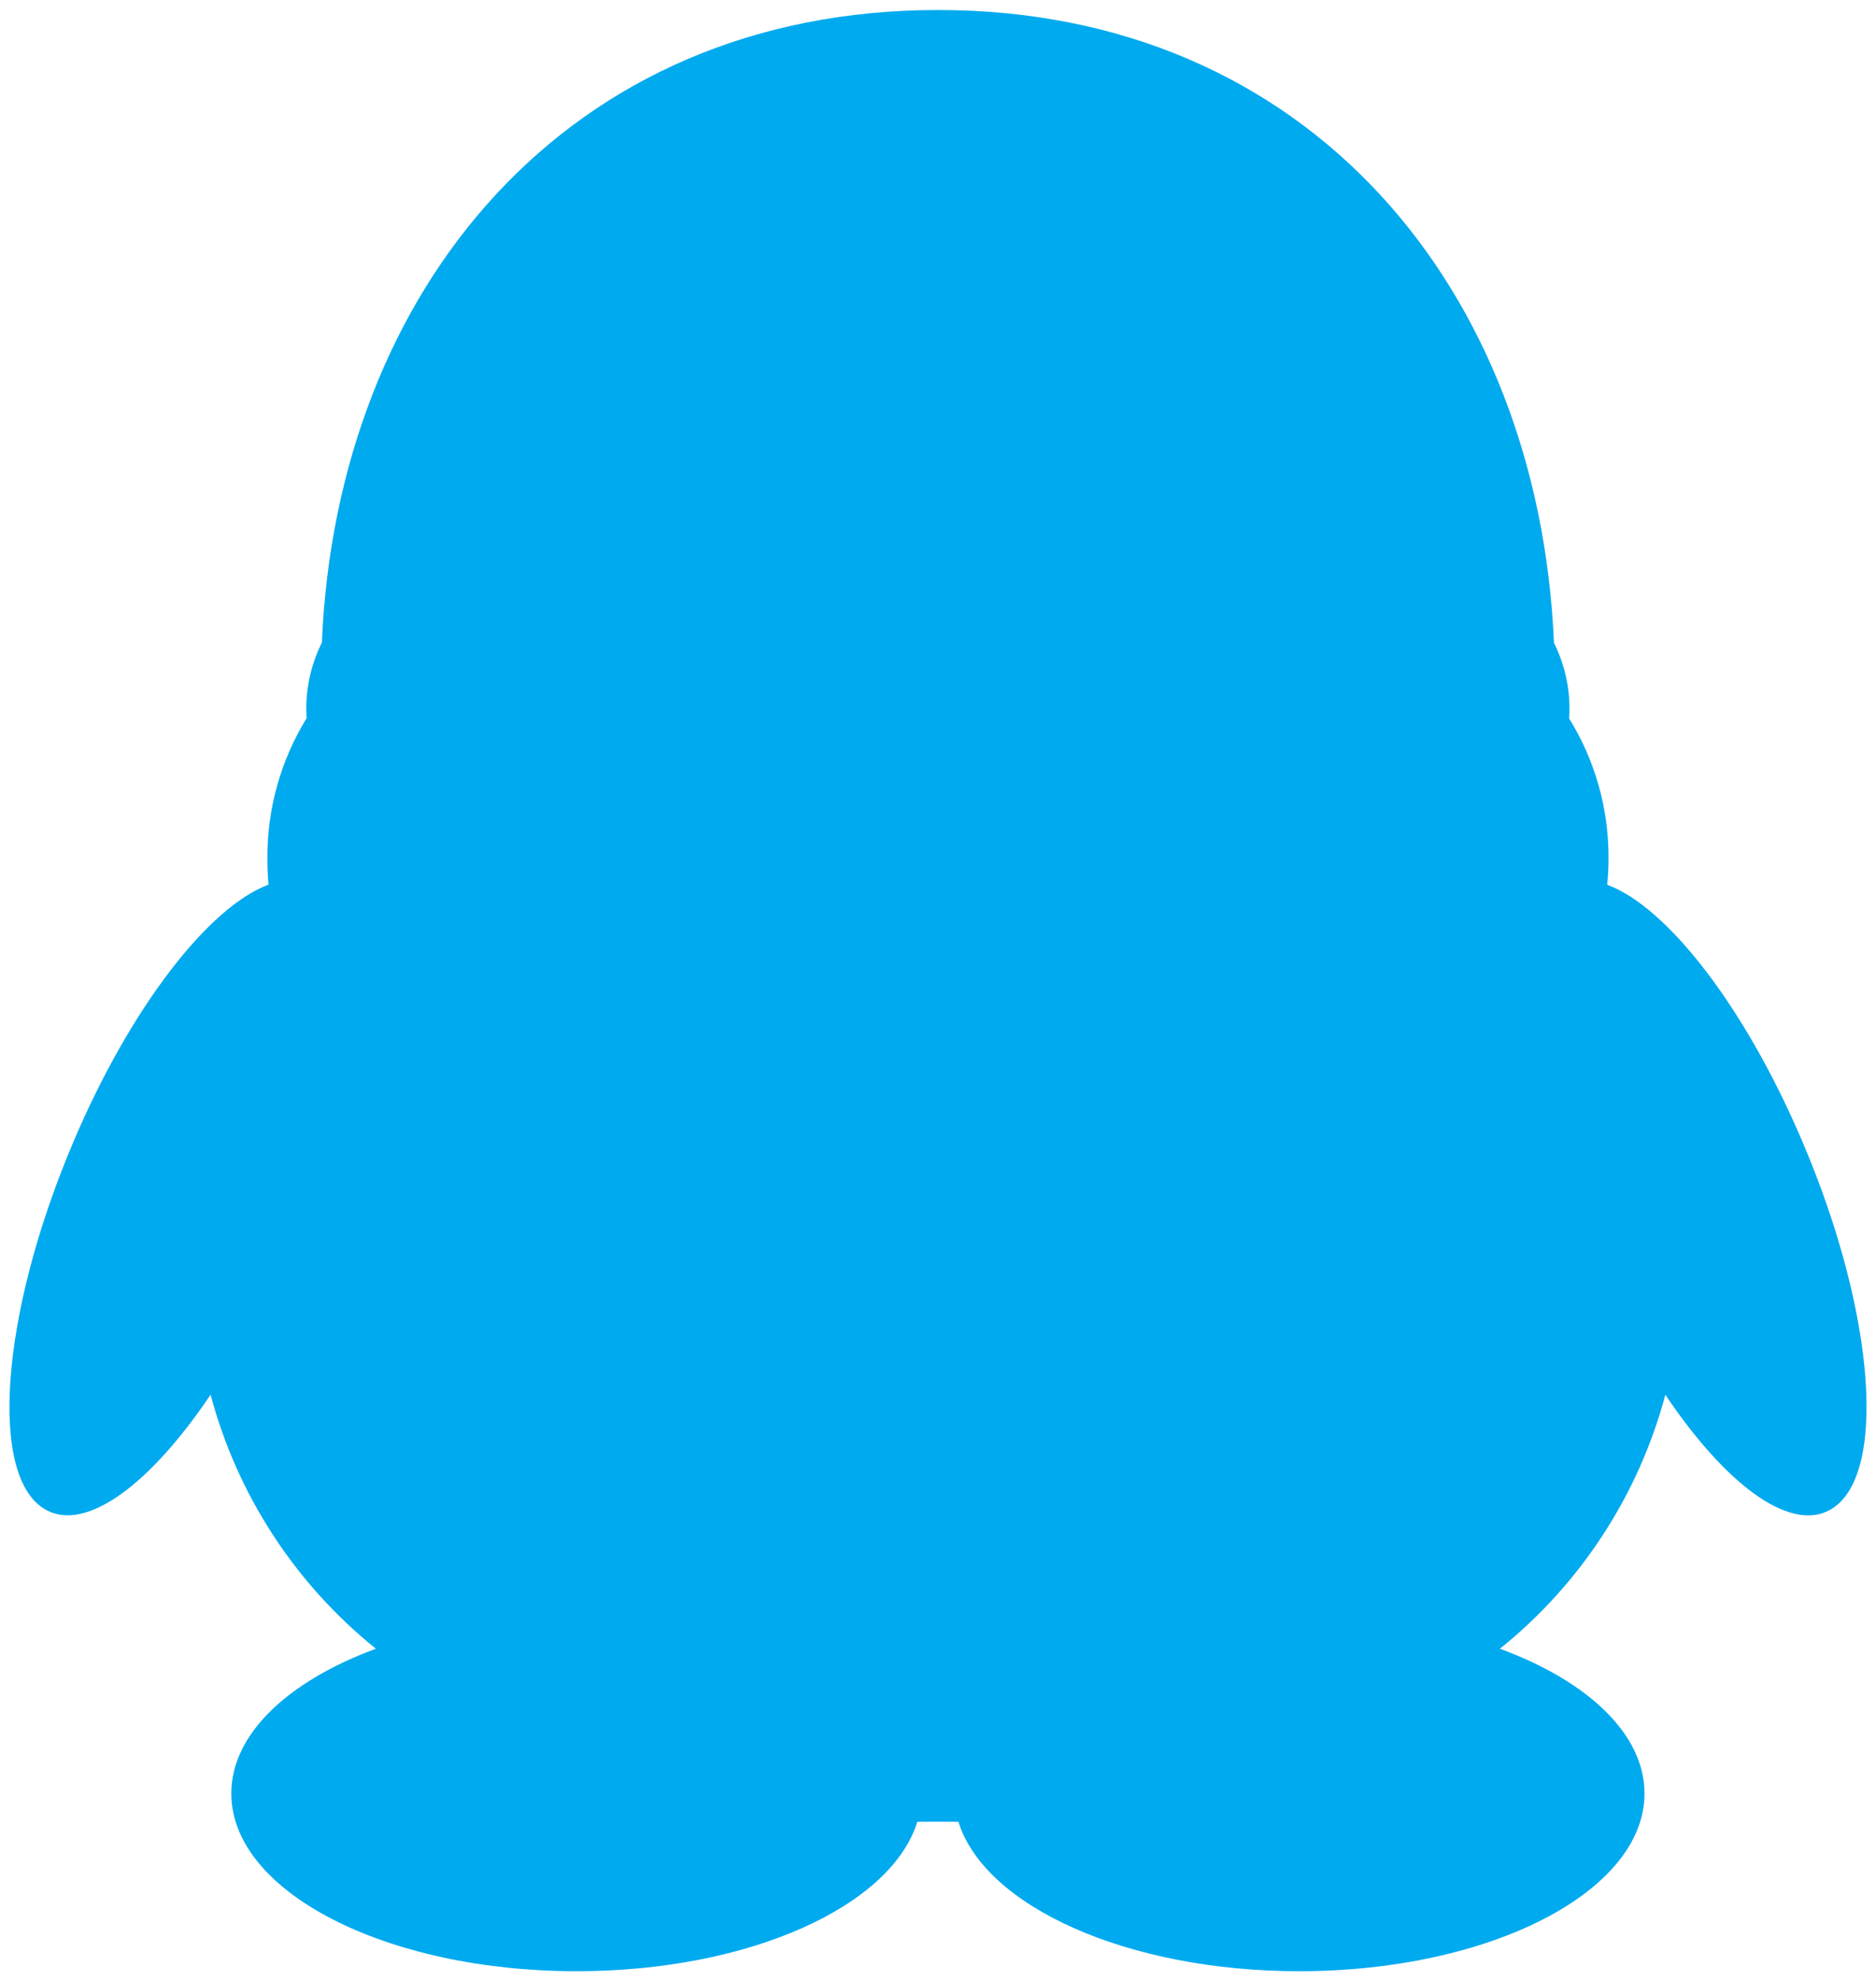 <?xml version="1.0" encoding="utf-8"?>
<!-- Generator: Adobe Illustrator 19.2.0, SVG Export Plug-In . SVG Version: 6.00 Build 0)  -->
<svg version="1.1" id="图层_1" xmlns="http://www.w3.org/2000/svg" xmlns:xlink="http://www.w3.org/1999/xlink" x="0px" y="0px"
	 viewBox="0 0 93.775 99" style="enable-background:new 0 0 93.775 99;" xml:space="preserve">
<style type="text/css">
	.st0{fill:#00AAEF;}
</style>
<title>qq</title>
<g id="_编组_">
	<path id="_复合路径_" class="st0" d="M3.661,57.078c-3.665,8.625-4.26,16.854-1.32,18.392c2.028,1.059,5.209-1.352,8.186-5.779
		c1.332,5.003,4.226,9.45,8.262,12.694c-4.369,1.614-7.226,4.248-7.226,7.235c0,4.91,7.721,8.88,17.257,8.88
		c8.598,0,15.72-3.226,17.034-7.469c0.353-0.006,1.711-0.006,2.053,0c1.32,4.237,8.447,7.469,17.039,7.469
		c9.533,0,17.257-3.975,17.257-8.88c0-2.983-2.852-5.622-7.226-7.235c4.036-3.243,6.932-7.688,8.268-12.69
		c2.977,4.427,6.148,6.838,8.181,5.779c2.944-1.537,2.363-9.771-1.315-18.393c-2.88-6.779-6.785-11.771-9.772-12.869
		c0.044-0.43,0.065-0.869,0.065-1.304c0.017-2.477-0.667-4.908-1.972-7.013c0.018-0.153,0.025-0.307,0.022-0.461
		c0.002-1.15-0.264-2.284-0.777-3.313C76.922,14.492,65.45,0.5,46.888,0.5S16.836,14.492,16.089,32.114
		c-0.514,1.029-0.781,2.163-0.779,3.313c0,0.152,0.011,0.31,0.017,0.461c-1.298,2.108-1.977,4.537-1.961,7.013
		c0,0.435,0.017,0.869,0.054,1.304c-2.97,1.103-6.885,6.1-9.759,12.869l0,0L3.661,57.078z"/>
</g>
</svg>
